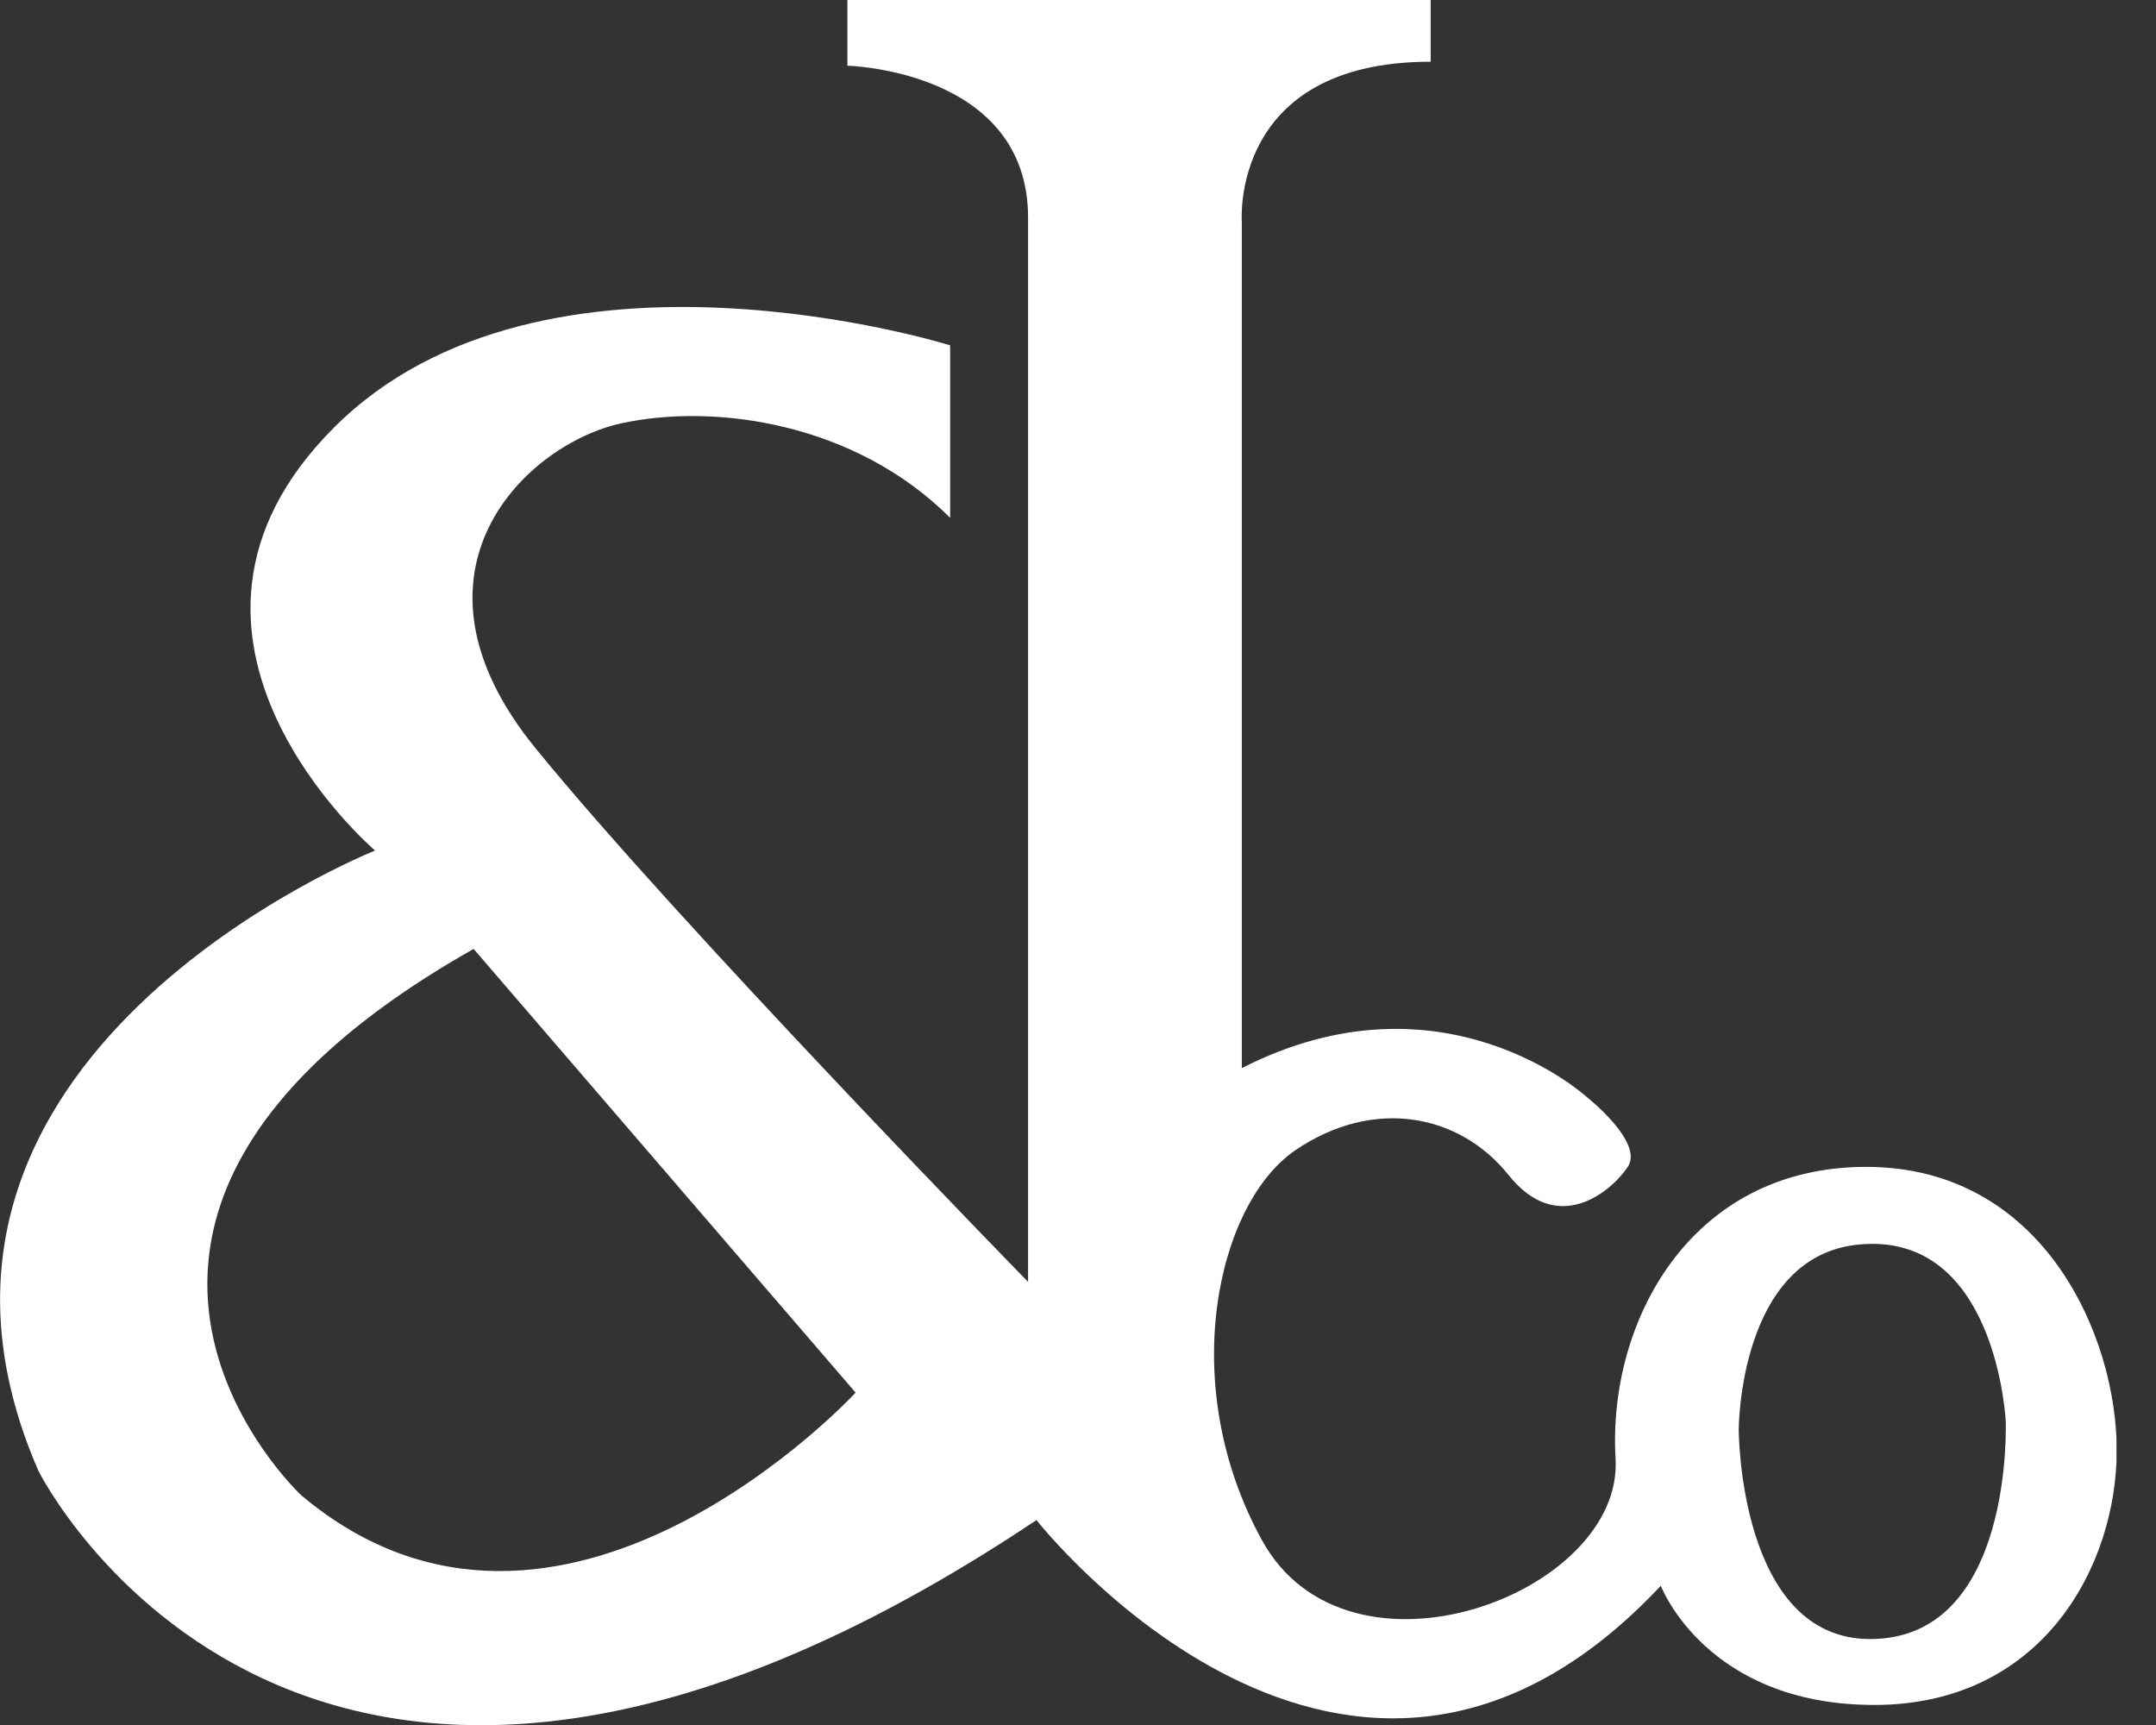 <svg width="50" height="40" viewBox="0 0 50 40" fill="none" xmlns="http://www.w3.org/2000/svg" class="glow-effect-btn">
<rect x="0" y="0" width="50" height="40" fill="#333333" stroke="none"/>
<g clip-path="url(#clip0_3026_6)">
<path d="M33.179 1.431C28.511 1.431 28.799 5.147 28.799 5.147V24.768C33.467 22.385 36.798 25.437 36.798 25.437C36.798 25.437 38.131 26.486 37.75 27.058C37.369 27.629 36.129 28.679 34.986 27.248C33.843 25.818 31.841 25.441 30.034 26.677C28.227 27.913 27.27 32.107 29.273 35.726C31.274 39.344 37.653 36.962 37.467 33.821C37.281 30.681 39.181 27.058 43.278 27.058C47.375 27.058 49.089 30.965 49.089 33.631C49.089 36.297 47.375 39.535 43.468 39.535C39.562 39.535 38.516 36.771 38.516 36.771C31.279 44.487 24.037 35.248 24.037 35.248C7.082 46.582 0.89 34.105 0.89 34.105C-3.3 24.485 8.699 19.723 8.699 19.723C8.699 19.723 2.888 14.771 7.747 9.913C12.605 5.054 22.035 8.008 22.035 8.008V12.008C19.843 9.815 16.605 9.341 14.413 9.815C12.22 10.289 9.08 13.243 12.411 17.34C15.746 21.437 23.842 29.724 23.842 29.724V5.049C23.842 1.621 19.652 1.524 19.652 1.524V0H33.179V1.431ZM6.985 34.672C12.986 39.721 19.843 32.293 19.843 32.293L10.984 22.004C0.031 28.196 6.985 34.672 6.985 34.672ZM40.323 33.148C40.323 33.148 40.323 38.007 43.371 38.007C46.71 38.007 46.515 32.958 46.515 32.958C46.515 32.958 46.307 28.528 43.087 28.861C40.323 29.144 40.323 33.148 40.323 33.148Z" fill="white"/>
</g>
<defs>
<clipPath id="clip0_3026_6">
<rect width="49.084" height="40" fill="white"/>
</clipPath>
</defs>
</svg>
